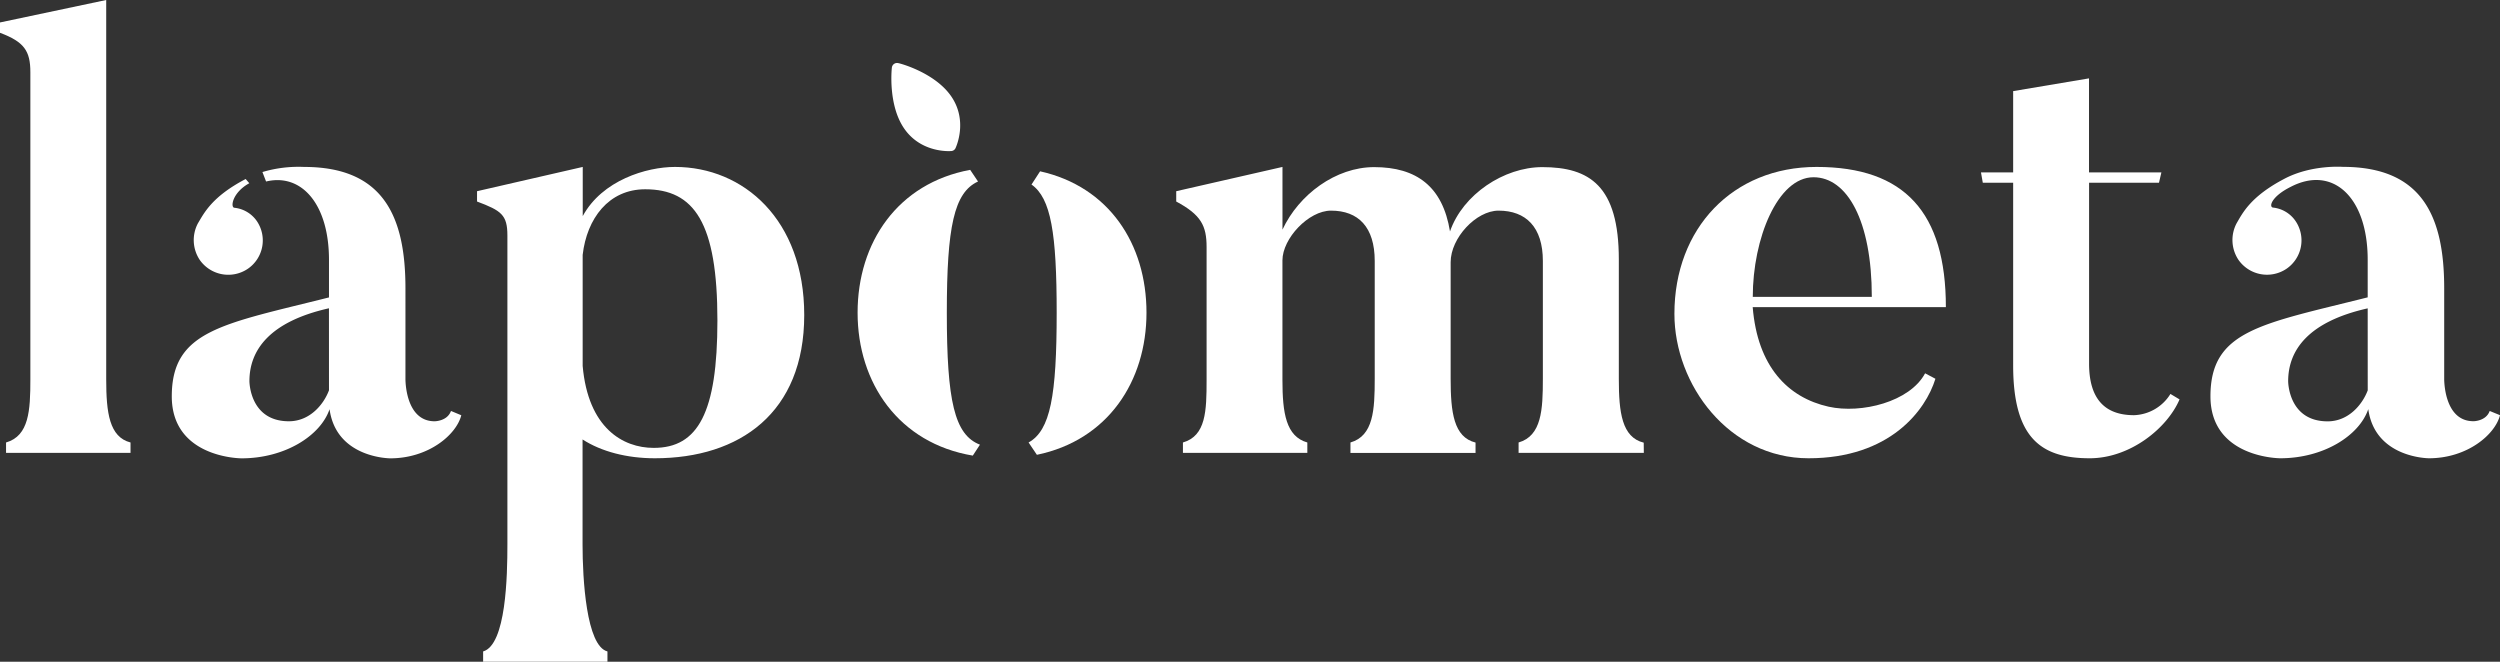 <svg id="Capa_1" data-name="Capa 1" xmlns="http://www.w3.org/2000/svg" viewBox="0 0 685.9 181.56"><rect x="0" y="0" width="685.9" height="181.56" fill="#333333" stroke="none"/><defs><style>.cls-1{fill:#fff;}</style></defs><path class="cls-1" d="M35.81,121.4v2.84H1.66V121.4c6.33-1.83,6.67-8.82,6.67-17.32V19.82C8.33,14,6.66,11.49,0,9V6.16L29.14,0V104.08C29.14,113.24,30,119.91,35.81,121.4Z"/><path class="cls-1" d="M220.65,86.43c0,26.81-17.66,39.3-41,39.3-7.66,0-14.66-1.83-19.82-5.16v28.81c0,9.33,1,27.85,6.83,29.35v2.83H132.55v-2.83c6.33-1.83,6.66-20.85,6.66-29.35V64.62c0-5.67-1.66-6.83-8.33-9.33V52.46l29-6.66V59.29c5.33-9.83,17.49-13.49,25.31-13.49C204,45.8,220.65,60.29,220.65,86.43Zm-23.82,1.5c0-26.81-6.33-36-19.82-36-10,0-16,8-17.15,18v30.47c1.5,17,11,22.48,19.49,22.48C191.5,122.9,196.83,113.24,196.83,87.93Z"/><path class="cls-1" d="M451,124.24H416.64V121.4c6.33-1.83,6.66-9,6.66-17.48V71.61c0-9.32-4.66-13.82-12.16-13.82C405,57.79,398,65.28,398,71.94v32c0,9.16.83,16,6.83,17.48v2.84H370.51V121.4c6.33-1.83,6.66-9,6.66-17.48V71.61c0-9.32-4.49-13.82-12-13.82-6.16,0-13.32,7.66-13.32,13.65v32.81c0,9.16,1,15.49,6.83,17.15v2.84H324.55V121.4c6.32-1.83,6.49-8.65,6.49-17.15V67.78c0-5.83-1.5-8.83-8.33-12.49V52.46l29.15-6.66V63c4.5-9.66,14.65-17.15,25.15-17.15,11.65,0,18.81,5.33,20.81,17.65,3.5-10.16,14.82-17.65,25.32-17.65,13,0,21,5.16,21,25.31v32.81c0,9.16.83,16,6.83,17.48Z"/><path class="cls-1" d="M533.87,84.27h-53c1.33,16.32,9.66,24.81,20.82,27.31,9,2,22.31-1.33,26.48-9.16l2.83,1.5c-2.67,8.66-12.49,21.81-34.81,21.81-21.81,0-36.8-20.15-36.8-39.63,0-23.48,16-40.3,39-40.3C522.55,45.8,533.87,58.29,533.87,84.27Zm-20.32-2.83c0-21-6.82-32.81-16-32.81-9.83,0-16.66,16.82-16.66,32.81Z"/><path class="cls-1" d="M595.48,108.08l2.5,1.5c-3.33,7.83-13.49,16.15-24.65,16.15-13.15,0-21-5.32-21-25.48V50.13H544l-.5-2.83h8.83V25l20.81-3.5V47.3H593l-.66,2.83H573.16V99.76c0,9.32,4,14.15,12.33,14.15A12.23,12.23,0,0,0,595.48,108.08Z"/><path class="cls-1" d="M683.07,112.75l2.83,1.16c-1.33,5.33-9,11.82-19.48,11.82,0,0-14.82,0-16.66-13.48-2.49,7.32-12.32,13.48-24.14,13.48,0,0-19.16,0-19.16-17,0-18.15,14-19.82,43.14-27.15V71.28c0-17.32-9.66-26-21.15-20-5.33,2.67-6,5.5-4.83,5.67a8.57,8.57,0,0,1,6.16,3.66,9.43,9.43,0,0,1-2.5,13.16,9.56,9.56,0,0,1-13.15-2.5,9.81,9.81,0,0,1-.5-10c1.66-2.84,3.83-7.33,13-12.16,7.49-4,16.15-3.33,16.15-3.33,21.82,0,27.81,13.65,27.81,33.3v24.82s-.17,11.66,8,11.66C678.57,115.58,682.07,115.58,683.07,112.75ZM649.6,84.6c-16.32,3.66-21.82,11.49-21.82,20,0,0,0,11,10.83,11,5.66,0,9.49-4.5,11-8.5Z"/><path class="cls-1" d="M244.69,18.59c-.05.41-1.07,10.25,3.4,16.7,4.68,6.76,12.59,6.18,12.92,6.15a1.38,1.38,0,0,0,1.15-.8c.14-.3,3.47-7.5-1.21-14.25-4.48-6.46-14-9-14.45-9.06a1.43,1.43,0,0,0-1.81,1.26Zm0,0"/><path class="cls-1" d="M268.86,122c-7-2.7-9.09-12-9.09-36.2,0-23.63,2-33,8.56-36l-2.15-3.2c-19.84,3.67-30.89,19.88-30.89,39.19S246.62,121.61,266.9,125Z"/><path class="cls-1" d="M285.36,47,283,50.63c5.35,3.73,6.91,13.43,6.91,35.14,0,22.75-1.71,32.31-7.71,35.63l2.28,3.38c19.42-4,30.07-20.11,30.07-39S304.22,51.2,285.36,47Z"/><path class="cls-1" d="M123.73,112.75c-1,2.83-4.49,2.83-4.49,2.83-8.16,0-8-11.66-8-11.66V79.1c0-19.65-6-33.3-27.81-33.3A34.81,34.81,0,0,0,72,47.2l1,2.6C82.72,47.46,90.26,56,90.26,71.28V81.6c-29.14,7.33-43.13,9-43.13,27.15,0,17,19.15,17,19.15,17,11.82,0,21.65-6.16,24.14-13.48,1.84,13.48,16.66,13.48,16.66,13.48,10.49,0,18.15-6.49,19.48-11.82Zm-33.47-5.67c-1.5,4-5.33,8.5-11,8.5-10.83,0-10.83-11-10.83-11,0-8.5,5.5-16.33,21.82-20Z"/><path class="cls-1" d="M67.94,73.78a9.43,9.43,0,0,0,2.5-13.16A8.57,8.57,0,0,0,64.28,57c-1.11-.16-.51-4.19,4.12-6.73l-1-1.16-.11.06C58.12,54,56,58.45,54.29,61.29a9.81,9.81,0,0,0,.5,10A9.56,9.56,0,0,0,67.94,73.78Z"/></svg>